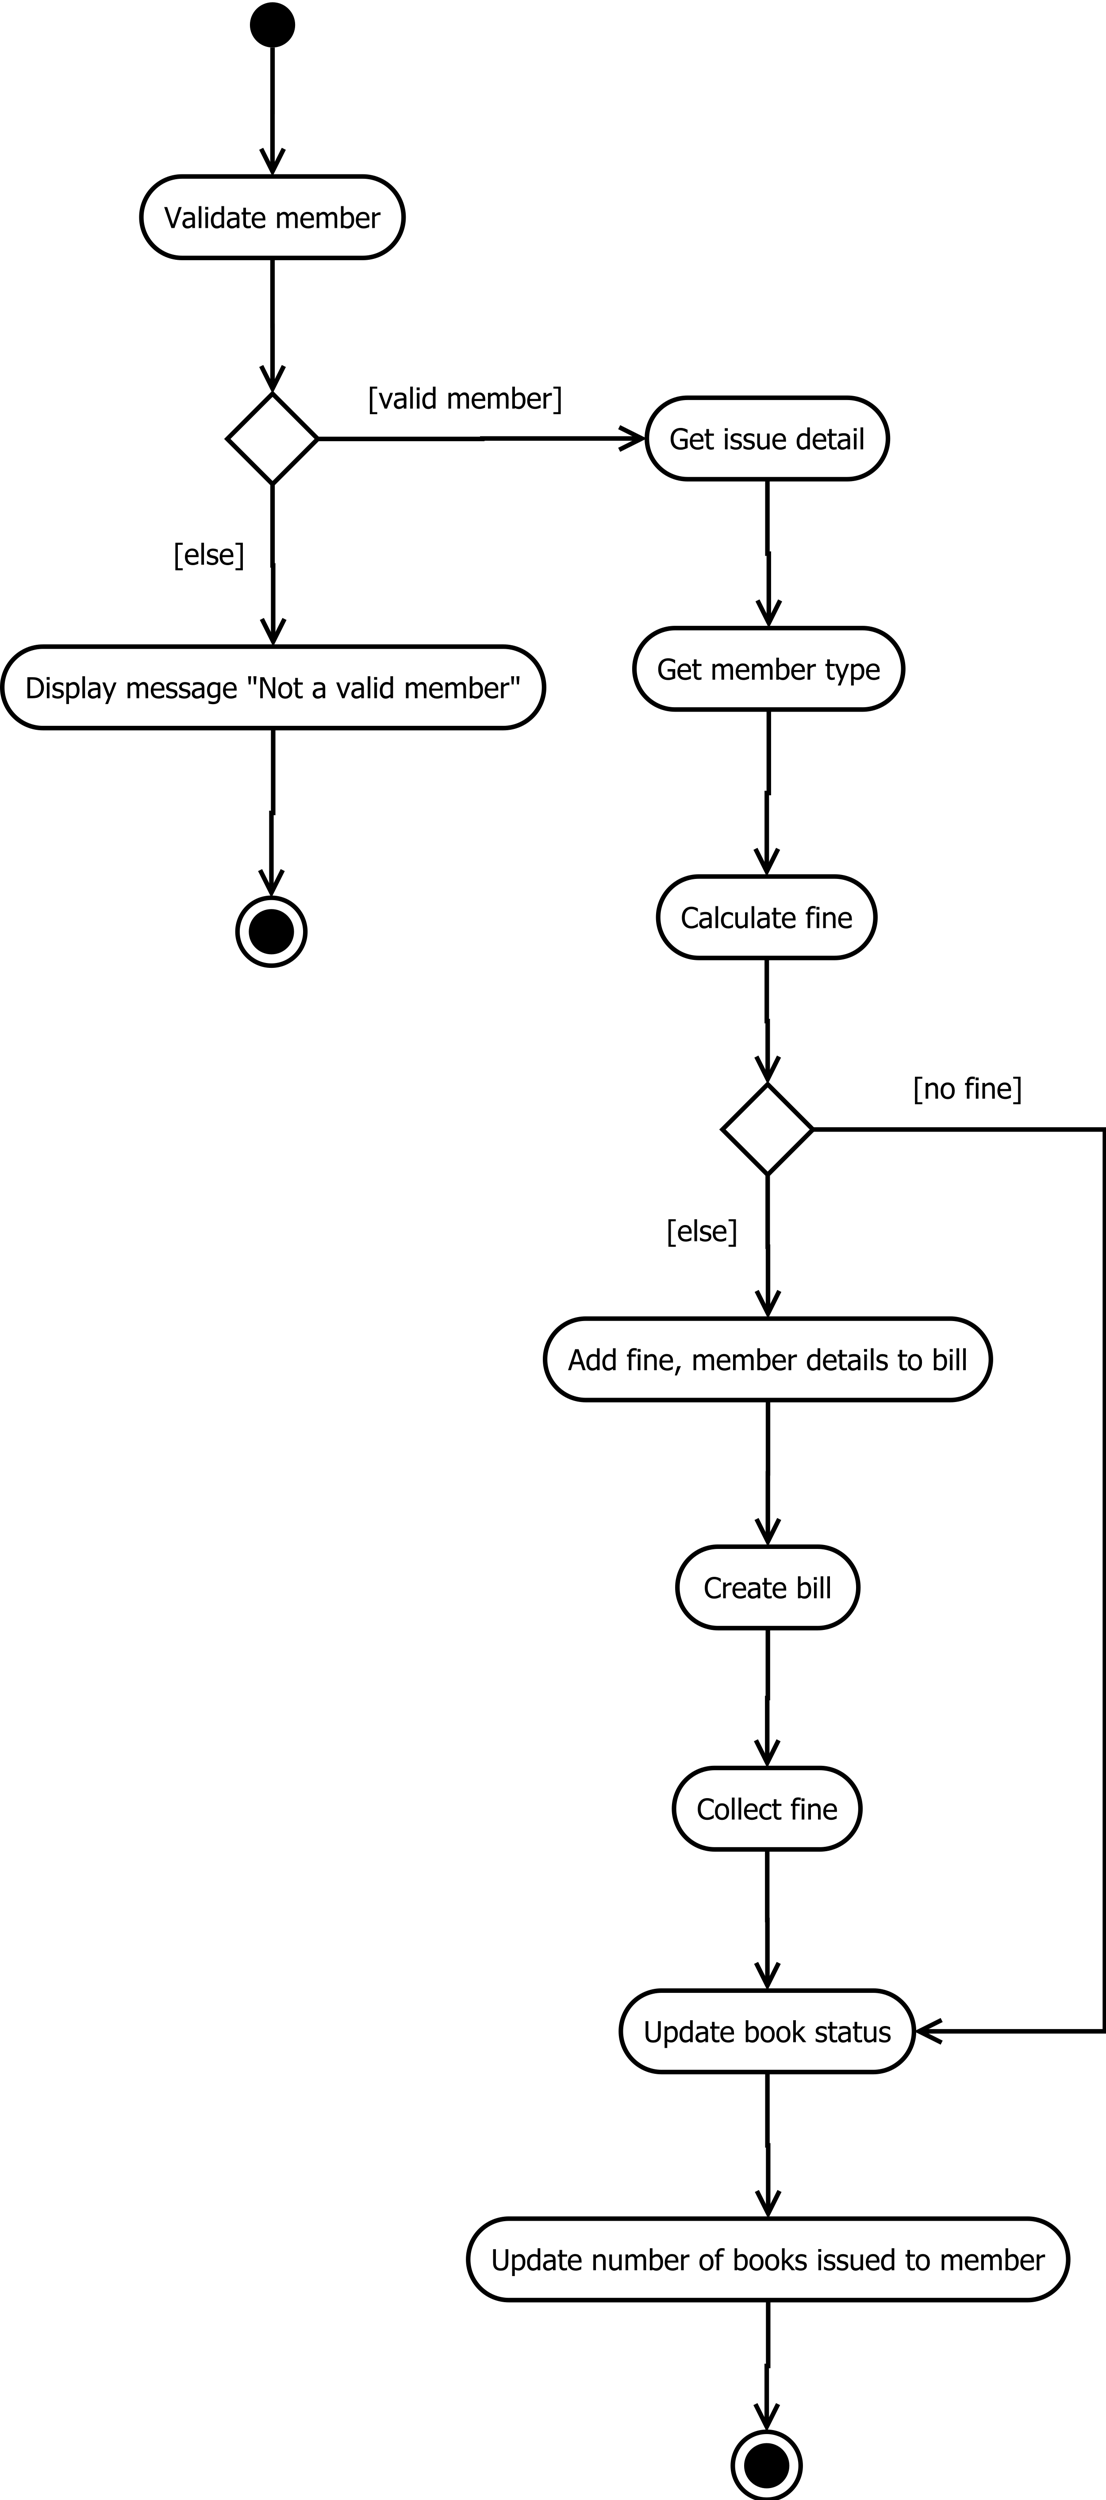 <?xml version="1.0" encoding="UTF-8"?>
<svg xmlns="http://www.w3.org/2000/svg" xmlns:xlink="http://www.w3.org/1999/xlink" width="489pt" height="1105pt" viewBox="0 0 489 1105" version="1.1">
<defs>
<g>
<symbol overflow="visible" id="glyph0-0">
<path style="stroke:none;" d="M 7.684 -9.301 L 4.484 0 L 3.148 0 L -0.051 -9.301 L 1.273 -9.301 L 3.848 -1.582 L 6.422 -9.301 Z M 7.684 -9.301 "/>
</symbol>
<symbol overflow="visible" id="glyph0-1">
<path style="stroke:none;" d="M 4.746 -1.719 L 4.746 -3.652 C 4.465 -3.625 4.109 -3.594 3.688 -3.551 C 3.258 -3.504 2.914 -3.441 2.656 -3.367 C 2.34 -3.27 2.082 -3.121 1.879 -2.926 C 1.672 -2.723 1.57 -2.449 1.574 -2.098 C 1.57 -1.699 1.684 -1.395 1.91 -1.191 C 2.137 -0.984 2.465 -0.883 2.898 -0.887 C 3.266 -0.883 3.602 -0.965 3.902 -1.125 C 4.203 -1.285 4.484 -1.48 4.746 -1.719 Z M 4.746 -0.742 C 4.652 -0.668 4.523 -0.57 4.363 -0.445 C 4.199 -0.32 4.043 -0.219 3.898 -0.145 C 3.688 -0.035 3.488 0.047 3.293 0.105 C 3.098 0.164 2.824 0.191 2.48 0.195 C 2.191 0.191 1.918 0.137 1.66 0.031 C 1.398 -0.078 1.172 -0.227 0.98 -0.426 C 0.789 -0.613 0.641 -0.848 0.531 -1.133 C 0.418 -1.41 0.363 -1.707 0.363 -2.023 C 0.363 -2.504 0.465 -2.918 0.668 -3.258 C 0.871 -3.594 1.191 -3.863 1.637 -4.066 C 2.023 -4.246 2.488 -4.367 3.023 -4.438 C 3.555 -4.504 4.129 -4.555 4.746 -4.59 L 4.746 -4.816 C 4.746 -5.09 4.703 -5.309 4.621 -5.48 C 4.535 -5.645 4.418 -5.777 4.273 -5.871 C 4.117 -5.965 3.934 -6.027 3.723 -6.062 C 3.504 -6.09 3.281 -6.105 3.055 -6.109 C 2.781 -6.105 2.465 -6.066 2.098 -5.988 C 1.73 -5.906 1.363 -5.785 1 -5.633 L 0.93 -5.633 L 0.93 -6.828 C 1.145 -6.887 1.453 -6.957 1.859 -7.031 C 2.262 -7.105 2.664 -7.141 3.062 -7.145 C 3.535 -7.141 3.938 -7.105 4.27 -7.031 C 4.598 -6.957 4.895 -6.82 5.16 -6.629 C 5.41 -6.434 5.598 -6.188 5.727 -5.883 C 5.848 -5.578 5.91 -5.207 5.914 -4.773 L 5.914 0 L 4.746 0 Z M 4.746 -0.742 "/>
</symbol>
<symbol overflow="visible" id="glyph0-2">
<path style="stroke:none;" d="M 2.051 0 L 0.875 0 L 0.875 -9.719 L 2.051 -9.719 Z M 2.051 0 "/>
</symbol>
<symbol overflow="visible" id="glyph0-3">
<path style="stroke:none;" d="M 2.051 0 L 0.875 0 L 0.875 -6.977 L 2.051 -6.977 Z M 2.129 -8.145 L 0.793 -8.145 L 0.793 -9.363 L 2.129 -9.363 Z M 2.129 -8.145 "/>
</symbol>
<symbol overflow="visible" id="glyph0-4">
<path style="stroke:none;" d="M 6.223 0 L 5.047 0 L 5.047 -0.711 C 4.859 -0.555 4.703 -0.43 4.57 -0.328 C 4.438 -0.227 4.281 -0.133 4.105 -0.055 C 3.938 0.023 3.766 0.082 3.586 0.129 C 3.406 0.172 3.195 0.191 2.961 0.195 C 2.578 0.191 2.227 0.117 1.906 -0.043 C 1.582 -0.199 1.309 -0.434 1.086 -0.738 C 0.852 -1.043 0.676 -1.422 0.555 -1.875 C 0.426 -2.328 0.363 -2.848 0.367 -3.438 C 0.363 -4.047 0.441 -4.574 0.605 -5.023 C 0.762 -5.469 0.98 -5.859 1.262 -6.195 C 1.512 -6.496 1.82 -6.734 2.184 -6.91 C 2.539 -7.082 2.918 -7.172 3.316 -7.172 C 3.664 -7.172 3.965 -7.133 4.227 -7.055 C 4.484 -6.977 4.758 -6.855 5.047 -6.695 L 5.047 -9.719 L 6.223 -9.719 Z M 5.047 -1.699 L 5.047 -5.723 C 4.75 -5.859 4.488 -5.957 4.262 -6.016 C 4.027 -6.066 3.777 -6.094 3.512 -6.098 C 2.902 -6.094 2.43 -5.867 2.094 -5.418 C 1.75 -4.965 1.582 -4.312 1.582 -3.461 C 1.582 -2.637 1.711 -2.008 1.973 -1.578 C 2.234 -1.141 2.656 -0.926 3.234 -0.926 C 3.543 -0.926 3.852 -0.992 4.168 -1.133 C 4.477 -1.27 4.77 -1.461 5.047 -1.699 Z M 5.047 -1.699 "/>
</symbol>
<symbol overflow="visible" id="glyph0-5">
<path style="stroke:none;" d="M 2.961 0.137 C 2.316 0.133 1.816 -0.047 1.461 -0.41 C 1.102 -0.773 0.926 -1.348 0.926 -2.137 L 0.926 -6.004 L 0.133 -6.004 L 0.133 -6.977 L 0.926 -6.977 L 0.926 -8.984 L 2.098 -8.984 L 2.098 -6.977 L 4.262 -6.977 L 4.262 -6.004 L 2.098 -6.004 L 2.098 -2.688 C 2.098 -2.332 2.102 -2.059 2.117 -1.867 C 2.125 -1.676 2.176 -1.496 2.262 -1.332 C 2.332 -1.184 2.445 -1.074 2.605 -1.004 C 2.762 -0.926 2.977 -0.891 3.25 -0.895 C 3.438 -0.891 3.621 -0.918 3.805 -0.977 C 3.98 -1.031 4.109 -1.078 4.191 -1.117 L 4.262 -1.117 L 4.262 -0.062 C 4.035 0 3.812 0.047 3.59 0.082 C 3.359 0.117 3.148 0.133 2.961 0.137 Z M 2.961 0.137 "/>
</symbol>
<symbol overflow="visible" id="glyph0-6">
<path style="stroke:none;" d="M 3.879 0.164 C 2.766 0.164 1.902 -0.148 1.289 -0.777 C 0.672 -1.402 0.363 -2.293 0.367 -3.449 C 0.363 -4.582 0.66 -5.484 1.262 -6.16 C 1.855 -6.832 2.637 -7.172 3.598 -7.172 C 4.027 -7.172 4.41 -7.109 4.746 -6.984 C 5.078 -6.859 5.367 -6.664 5.621 -6.398 C 5.867 -6.129 6.059 -5.801 6.195 -5.418 C 6.328 -5.031 6.398 -4.559 6.398 -4.004 L 6.398 -3.367 L 1.562 -3.367 C 1.559 -2.551 1.762 -1.93 2.172 -1.504 C 2.578 -1.074 3.145 -0.859 3.867 -0.863 C 4.125 -0.859 4.375 -0.891 4.625 -0.949 C 4.867 -1.004 5.094 -1.078 5.297 -1.176 C 5.508 -1.266 5.688 -1.355 5.836 -1.449 C 5.98 -1.535 6.098 -1.621 6.195 -1.707 L 6.266 -1.707 L 6.266 -0.426 C 6.125 -0.367 5.953 -0.301 5.75 -0.223 C 5.543 -0.141 5.363 -0.074 5.203 -0.031 C 4.973 0.031 4.766 0.074 4.582 0.113 C 4.395 0.145 4.16 0.164 3.879 0.164 Z M 5.254 -4.266 C 5.242 -4.582 5.203 -4.855 5.141 -5.086 C 5.07 -5.312 4.977 -5.504 4.855 -5.664 C 4.715 -5.84 4.539 -5.973 4.324 -6.066 C 4.109 -6.152 3.844 -6.199 3.531 -6.203 C 3.215 -6.199 2.949 -6.152 2.734 -6.062 C 2.512 -5.965 2.312 -5.828 2.137 -5.652 C 1.961 -5.469 1.828 -5.266 1.734 -5.043 C 1.641 -4.82 1.582 -4.562 1.562 -4.266 Z M 5.254 -4.266 "/>
</symbol>
<symbol overflow="visible" id="glyph0-7">
<path style="stroke:none;" d=""/>
</symbol>
<symbol overflow="visible" id="glyph0-8">
<path style="stroke:none;" d="M 8.77 0 L 8.77 -4.035 C 8.766 -4.352 8.754 -4.648 8.73 -4.926 C 8.707 -5.195 8.656 -5.41 8.578 -5.566 C 8.492 -5.73 8.371 -5.852 8.219 -5.934 C 8.062 -6.012 7.855 -6.051 7.598 -6.055 C 7.352 -6.051 7.09 -5.977 6.816 -5.832 C 6.535 -5.68 6.25 -5.469 5.961 -5.191 C 5.961 -5.121 5.965 -5.035 5.973 -4.938 C 5.977 -4.84 5.98 -4.723 5.984 -4.59 L 5.984 0 L 4.809 0 L 4.809 -4.035 C 4.805 -4.352 4.793 -4.648 4.77 -4.926 C 4.746 -5.195 4.695 -5.41 4.617 -5.566 C 4.531 -5.73 4.41 -5.852 4.258 -5.934 C 4.102 -6.012 3.895 -6.051 3.637 -6.055 C 3.379 -6.051 3.113 -5.973 2.836 -5.816 C 2.555 -5.656 2.281 -5.453 2.023 -5.211 L 2.023 0 L 0.848 0 L 0.848 -6.977 L 2.023 -6.977 L 2.023 -6.203 C 2.328 -6.508 2.633 -6.746 2.938 -6.918 C 3.234 -7.086 3.566 -7.172 3.934 -7.172 C 4.344 -7.172 4.711 -7.078 5.031 -6.891 C 5.348 -6.703 5.59 -6.395 5.758 -5.965 C 6.109 -6.359 6.453 -6.656 6.793 -6.863 C 7.129 -7.066 7.496 -7.172 7.895 -7.172 C 8.191 -7.172 8.465 -7.125 8.711 -7.031 C 8.957 -6.938 9.172 -6.785 9.355 -6.578 C 9.539 -6.363 9.684 -6.098 9.789 -5.781 C 9.891 -5.465 9.941 -5.066 9.945 -4.59 L 9.945 0 Z M 8.77 0 "/>
</symbol>
<symbol overflow="visible" id="glyph0-9">
<path style="stroke:none;" d="M 5.492 -3.512 C 5.488 -4.34 5.363 -4.973 5.109 -5.406 C 4.855 -5.836 4.445 -6.051 3.887 -6.055 C 3.562 -6.051 3.238 -5.977 2.914 -5.828 C 2.582 -5.676 2.285 -5.484 2.023 -5.258 L 2.023 -1.262 C 2.316 -1.113 2.582 -1.012 2.812 -0.953 C 3.039 -0.891 3.289 -0.859 3.566 -0.863 C 4.164 -0.859 4.633 -1.074 4.977 -1.5 C 5.316 -1.922 5.488 -2.59 5.492 -3.512 Z M 6.703 -3.605 C 6.703 -2.461 6.426 -1.543 5.871 -0.848 C 5.316 -0.152 4.621 0.191 3.793 0.195 C 3.41 0.191 3.086 0.145 2.82 0.055 C 2.547 -0.039 2.281 -0.16 2.023 -0.324 L 1.949 0 L 0.848 0 L 0.848 -9.719 L 2.023 -9.719 L 2.023 -6.246 C 2.316 -6.512 2.637 -6.73 2.984 -6.906 C 3.328 -7.082 3.723 -7.172 4.16 -7.172 C 4.945 -7.172 5.562 -6.855 6.02 -6.223 C 6.473 -5.59 6.703 -4.715 6.703 -3.605 Z M 6.703 -3.605 "/>
</symbol>
<symbol overflow="visible" id="glyph0-10">
<path style="stroke:none;" d="M 4.547 -5.715 L 4.484 -5.715 C 4.395 -5.738 4.305 -5.754 4.207 -5.762 C 4.105 -5.766 3.988 -5.77 3.855 -5.773 C 3.535 -5.77 3.219 -5.703 2.91 -5.566 C 2.594 -5.426 2.297 -5.219 2.023 -4.953 L 2.023 0 L 0.848 0 L 0.848 -6.977 L 2.023 -6.977 L 2.023 -5.941 C 2.449 -6.316 2.824 -6.582 3.145 -6.742 C 3.461 -6.895 3.77 -6.973 4.074 -6.977 C 4.191 -6.973 4.281 -6.969 4.344 -6.965 C 4.398 -6.957 4.469 -6.949 4.547 -6.941 Z M 4.547 -5.715 "/>
</symbol>
<symbol overflow="visible" id="glyph0-11">
<path style="stroke:none;" d="M 8.277 -4.641 C 8.273 -3.789 8.102 -3.02 7.762 -2.34 C 7.414 -1.652 6.953 -1.121 6.379 -0.742 C 5.906 -0.445 5.426 -0.246 4.941 -0.148 C 4.453 -0.047 3.836 0 3.086 0 L 0.941 0 L 0.941 -9.301 L 3.062 -9.301 C 3.934 -9.297 4.617 -9.23 5.117 -9.102 C 5.613 -8.969 6.039 -8.789 6.391 -8.562 C 6.988 -8.164 7.453 -7.641 7.781 -6.984 C 8.109 -6.328 8.273 -5.547 8.277 -4.641 Z M 6.988 -4.66 C 6.984 -5.371 6.867 -5.984 6.633 -6.492 C 6.395 -7 6.043 -7.395 5.578 -7.676 C 5.25 -7.875 4.898 -8.016 4.523 -8.105 C 4.148 -8.191 3.68 -8.238 3.125 -8.238 L 2.18 -8.238 L 2.18 -1.062 L 3.125 -1.062 C 3.672 -1.059 4.152 -1.102 4.566 -1.191 C 4.973 -1.277 5.352 -1.441 5.695 -1.68 C 6.125 -1.969 6.445 -2.355 6.664 -2.844 C 6.875 -3.328 6.984 -3.934 6.988 -4.66 Z M 6.988 -4.66 "/>
</symbol>
<symbol overflow="visible" id="glyph0-12">
<path style="stroke:none;" d="M 2.734 0.168 C 2.266 0.164 1.828 0.105 1.426 -0.02 C 1.016 -0.141 0.68 -0.273 0.418 -0.418 L 0.418 -1.738 L 0.48 -1.738 C 0.582 -1.656 0.699 -1.566 0.832 -1.473 C 0.965 -1.375 1.145 -1.277 1.375 -1.176 C 1.574 -1.078 1.793 -0.996 2.031 -0.93 C 2.27 -0.855 2.52 -0.82 2.781 -0.824 C 2.965 -0.82 3.164 -0.844 3.379 -0.891 C 3.59 -0.934 3.75 -0.988 3.855 -1.055 C 4 -1.148 4.102 -1.25 4.168 -1.359 C 4.23 -1.469 4.266 -1.629 4.266 -1.848 C 4.266 -2.121 4.188 -2.332 4.035 -2.477 C 3.883 -2.617 3.613 -2.738 3.23 -2.836 C 3.074 -2.871 2.879 -2.914 2.641 -2.965 C 2.398 -3.016 2.176 -3.07 1.973 -3.129 C 1.438 -3.281 1.051 -3.52 0.812 -3.844 C 0.566 -4.164 0.445 -4.555 0.449 -5.016 C 0.445 -5.645 0.684 -6.156 1.16 -6.551 C 1.637 -6.945 2.266 -7.141 3.055 -7.145 C 3.438 -7.141 3.828 -7.094 4.223 -7 C 4.609 -6.902 4.938 -6.781 5.211 -6.641 L 5.211 -5.383 L 5.148 -5.383 C 4.848 -5.621 4.512 -5.809 4.145 -5.945 C 3.77 -6.082 3.398 -6.152 3.031 -6.152 C 2.641 -6.152 2.312 -6.07 2.047 -5.906 C 1.777 -5.742 1.645 -5.496 1.648 -5.172 C 1.645 -4.879 1.727 -4.66 1.887 -4.52 C 2.043 -4.371 2.297 -4.254 2.648 -4.168 C 2.82 -4.117 3.012 -4.074 3.23 -4.031 C 3.441 -3.984 3.668 -3.934 3.91 -3.879 C 4.422 -3.746 4.812 -3.531 5.074 -3.234 C 5.332 -2.934 5.461 -2.523 5.465 -2.012 C 5.461 -1.707 5.402 -1.422 5.285 -1.156 C 5.168 -0.883 4.992 -0.656 4.766 -0.469 C 4.512 -0.258 4.23 -0.102 3.918 0.004 C 3.602 0.109 3.207 0.164 2.734 0.168 Z M 2.734 0.168 "/>
</symbol>
<symbol overflow="visible" id="glyph0-13">
<path style="stroke:none;" d="M 6.703 -3.672 C 6.703 -2.508 6.422 -1.582 5.867 -0.895 C 5.309 -0.207 4.609 0.133 3.762 0.137 C 3.414 0.133 3.105 0.094 2.84 0.016 C 2.57 -0.062 2.297 -0.184 2.023 -0.352 L 2.023 2.574 L 0.848 2.574 L 0.848 -6.977 L 2.023 -6.977 L 2.023 -6.246 C 2.312 -6.508 2.637 -6.727 2.996 -6.906 C 3.348 -7.082 3.738 -7.172 4.16 -7.172 C 4.957 -7.172 5.578 -6.855 6.031 -6.223 C 6.477 -5.59 6.703 -4.738 6.703 -3.672 Z M 5.492 -3.543 C 5.488 -4.336 5.363 -4.953 5.109 -5.395 C 4.855 -5.832 4.441 -6.051 3.871 -6.055 C 3.539 -6.051 3.219 -5.977 2.906 -5.832 C 2.594 -5.68 2.297 -5.488 2.023 -5.258 L 2.023 -1.305 C 2.328 -1.152 2.594 -1.051 2.812 -1 C 3.031 -0.941 3.281 -0.914 3.566 -0.918 C 4.172 -0.914 4.645 -1.137 4.984 -1.586 C 5.32 -2.027 5.488 -2.68 5.492 -3.543 Z M 5.492 -3.543 "/>
</symbol>
<symbol overflow="visible" id="glyph0-14">
<path style="stroke:none;" d="M 6.336 -6.977 L 2.578 2.574 L 1.324 2.574 L 2.574 -0.336 L 0.039 -6.977 L 1.305 -6.977 L 3.211 -1.812 L 5.109 -6.977 Z M 6.336 -6.977 "/>
</symbol>
<symbol overflow="visible" id="glyph0-15">
<path style="stroke:none;" d="M 5.047 -1.895 L 5.047 -5.723 C 4.75 -5.859 4.48 -5.961 4.238 -6.023 C 3.988 -6.086 3.742 -6.117 3.5 -6.117 C 2.898 -6.117 2.43 -5.898 2.094 -5.461 C 1.75 -5.023 1.582 -4.395 1.582 -3.578 C 1.582 -2.801 1.711 -2.211 1.969 -1.812 C 2.227 -1.406 2.648 -1.207 3.234 -1.207 C 3.539 -1.207 3.852 -1.266 4.176 -1.387 C 4.496 -1.504 4.785 -1.672 5.047 -1.895 Z M 1.098 1.117 C 1.176 1.148 1.293 1.191 1.449 1.25 C 1.598 1.305 1.773 1.359 1.973 1.41 C 2.188 1.461 2.387 1.504 2.57 1.543 C 2.754 1.574 2.953 1.594 3.172 1.594 C 3.531 1.594 3.84 1.543 4.094 1.449 C 4.344 1.348 4.539 1.215 4.684 1.051 C 4.816 0.875 4.91 0.676 4.965 0.453 C 5.016 0.227 5.043 -0.023 5.047 -0.312 L 5.047 -0.926 C 4.727 -0.648 4.418 -0.441 4.117 -0.312 C 3.809 -0.18 3.426 -0.117 2.973 -0.117 C 2.176 -0.117 1.543 -0.41 1.074 -1.004 C 0.598 -1.594 0.363 -2.445 0.367 -3.555 C 0.363 -4.129 0.445 -4.641 0.609 -5.094 C 0.773 -5.539 0.992 -5.922 1.27 -6.234 C 1.527 -6.531 1.836 -6.762 2.195 -6.926 C 2.551 -7.09 2.922 -7.172 3.312 -7.172 C 3.672 -7.172 3.984 -7.129 4.25 -7.043 C 4.512 -6.957 4.777 -6.832 5.047 -6.676 L 5.117 -6.977 L 6.223 -6.977 L 6.223 -0.793 C 6.223 0.391 5.961 1.254 5.445 1.809 C 4.926 2.359 4.137 2.637 3.078 2.641 C 2.734 2.637 2.387 2.609 2.031 2.559 C 1.676 2.504 1.344 2.434 1.035 2.344 L 1.035 1.117 Z M 1.098 1.117 "/>
</symbol>
<symbol overflow="visible" id="glyph0-16">
<path style="stroke:none;" d="M 4.422 -9.719 L 4.152 -6.102 L 3.328 -6.102 L 3.062 -9.719 Z M 2.074 -9.719 L 1.805 -6.102 L 0.98 -6.102 L 0.711 -9.719 Z M 2.074 -9.719 "/>
</symbol>
<symbol overflow="visible" id="glyph0-17">
<path style="stroke:none;" d="M 7.598 0 L 6.211 0 L 2.098 -8.02 L 2.098 0 L 0.941 0 L 0.941 -9.301 L 2.699 -9.301 L 6.441 -1.938 L 6.441 -9.301 L 7.598 -9.301 Z M 7.598 0 "/>
</symbol>
<symbol overflow="visible" id="glyph0-18">
<path style="stroke:none;" d="M 6.59 -3.484 C 6.586 -2.309 6.301 -1.402 5.738 -0.762 C 5.168 -0.125 4.418 0.191 3.48 0.195 C 2.508 0.191 1.742 -0.133 1.188 -0.793 C 0.629 -1.449 0.352 -2.348 0.355 -3.484 C 0.352 -4.648 0.637 -5.555 1.215 -6.203 C 1.785 -6.848 2.543 -7.172 3.48 -7.172 C 4.418 -7.172 5.168 -6.848 5.738 -6.207 C 6.301 -5.559 6.586 -4.652 6.59 -3.484 Z M 5.379 -3.484 C 5.379 -4.387 5.211 -5.059 4.883 -5.5 C 4.551 -5.938 4.086 -6.156 3.48 -6.16 C 2.867 -6.156 2.395 -5.938 2.062 -5.5 C 1.73 -5.059 1.562 -4.387 1.566 -3.484 C 1.562 -2.605 1.73 -1.941 2.062 -1.492 C 2.395 -1.039 2.867 -0.812 3.48 -0.816 C 4.082 -0.812 4.547 -1.035 4.883 -1.48 C 5.211 -1.922 5.379 -2.59 5.379 -3.484 Z M 5.379 -3.484 "/>
</symbol>
<symbol overflow="visible" id="glyph0-19">
<path style="stroke:none;" d="M 6.336 -6.977 L 3.703 0 L 2.648 0 L 0.039 -6.977 L 1.305 -6.977 L 3.219 -1.594 L 5.109 -6.977 Z M 6.336 -6.977 "/>
</symbol>
<symbol overflow="visible" id="glyph0-20">
<path style="stroke:none;" d="M 4.836 0.18 C 4.172 0.176 3.57 0.078 3.027 -0.117 C 2.48 -0.316 2.012 -0.621 1.625 -1.031 C 1.227 -1.441 0.926 -1.949 0.723 -2.559 C 0.512 -3.164 0.41 -3.863 0.414 -4.66 C 0.41 -5.406 0.516 -6.078 0.727 -6.676 C 0.938 -7.266 1.238 -7.773 1.629 -8.195 C 2.008 -8.602 2.473 -8.914 3.027 -9.137 C 3.578 -9.355 4.184 -9.469 4.848 -9.469 C 5.156 -9.469 5.457 -9.445 5.746 -9.398 C 6.031 -9.352 6.305 -9.289 6.57 -9.215 C 6.773 -9.148 7.008 -9.062 7.266 -8.953 C 7.523 -8.844 7.73 -8.75 7.891 -8.672 L 7.891 -7.176 L 7.785 -7.176 C 7.625 -7.312 7.465 -7.441 7.305 -7.566 C 7.137 -7.688 6.906 -7.82 6.609 -7.965 C 6.359 -8.086 6.07 -8.191 5.746 -8.277 C 5.418 -8.359 5.07 -8.402 4.699 -8.402 C 3.801 -8.402 3.074 -8.062 2.527 -7.391 C 1.973 -6.711 1.699 -5.816 1.699 -4.699 C 1.699 -4.074 1.77 -3.527 1.918 -3.059 C 2.059 -2.59 2.27 -2.195 2.547 -1.875 C 2.812 -1.555 3.133 -1.309 3.512 -1.141 C 3.887 -0.969 4.312 -0.883 4.785 -0.887 C 5.133 -0.883 5.48 -0.91 5.828 -0.961 C 6.172 -1.008 6.465 -1.082 6.703 -1.188 L 6.703 -3.59 L 4.555 -3.59 L 4.555 -4.68 L 7.926 -4.68 L 7.926 -0.617 C 7.766 -0.543 7.555 -0.453 7.293 -0.348 C 7.023 -0.238 6.777 -0.156 6.551 -0.094 C 6.246 -0.004 5.969 0.062 5.727 0.109 C 5.477 0.152 5.18 0.176 4.836 0.18 Z M 4.836 0.18 "/>
</symbol>
<symbol overflow="visible" id="glyph0-21">
<path style="stroke:none;" d="M 6.285 0 L 5.109 0 L 5.109 -0.773 C 4.746 -0.457 4.402 -0.215 4.078 -0.051 C 3.75 0.113 3.387 0.191 2.992 0.195 C 2.684 0.191 2.398 0.141 2.133 0.043 C 1.863 -0.059 1.629 -0.211 1.43 -0.43 C 1.227 -0.641 1.07 -0.914 0.965 -1.246 C 0.852 -1.574 0.797 -1.977 0.801 -2.449 L 0.801 -6.977 L 1.973 -6.977 L 1.973 -3.004 C 1.969 -2.633 1.98 -2.324 2.012 -2.082 C 2.035 -1.836 2.098 -1.625 2.199 -1.441 C 2.293 -1.262 2.426 -1.129 2.59 -1.051 C 2.754 -0.965 2.988 -0.926 3.297 -0.926 C 3.582 -0.926 3.887 -1.004 4.215 -1.168 C 4.535 -1.324 4.836 -1.527 5.109 -1.77 L 5.109 -6.977 L 6.285 -6.977 Z M 6.285 0 "/>
</symbol>
<symbol overflow="visible" id="glyph0-22">
<path style="stroke:none;" d="M 4.578 0.168 C 3.969 0.164 3.41 0.066 2.902 -0.137 C 2.387 -0.34 1.949 -0.645 1.582 -1.051 C 1.207 -1.449 0.918 -1.953 0.719 -2.562 C 0.512 -3.164 0.41 -3.859 0.414 -4.641 C 0.41 -5.418 0.508 -6.094 0.707 -6.676 C 0.902 -7.254 1.191 -7.758 1.574 -8.188 C 1.941 -8.602 2.379 -8.922 2.891 -9.141 C 3.395 -9.359 3.965 -9.469 4.598 -9.469 C 4.906 -9.469 5.199 -9.445 5.473 -9.398 C 5.746 -9.352 6 -9.293 6.234 -9.227 C 6.434 -9.16 6.637 -9.082 6.848 -8.992 C 7.055 -8.895 7.262 -8.793 7.473 -8.684 L 7.473 -7.191 L 7.371 -7.191 C 7.262 -7.285 7.121 -7.406 6.949 -7.551 C 6.777 -7.691 6.57 -7.832 6.328 -7.969 C 6.09 -8.098 5.828 -8.203 5.551 -8.289 C 5.27 -8.371 4.949 -8.414 4.586 -8.414 C 4.188 -8.414 3.812 -8.332 3.461 -8.168 C 3.105 -8.004 2.797 -7.766 2.531 -7.453 C 2.266 -7.133 2.059 -6.734 1.918 -6.258 C 1.77 -5.777 1.699 -5.238 1.699 -4.641 C 1.699 -4 1.773 -3.449 1.93 -2.992 C 2.078 -2.531 2.289 -2.145 2.562 -1.832 C 2.816 -1.52 3.121 -1.285 3.473 -1.133 C 3.82 -0.973 4.191 -0.895 4.586 -0.898 C 4.941 -0.895 5.273 -0.938 5.578 -1.027 C 5.883 -1.113 6.152 -1.227 6.391 -1.363 C 6.617 -1.488 6.816 -1.621 6.984 -1.758 C 7.148 -1.891 7.277 -2.004 7.379 -2.105 L 7.473 -2.105 L 7.473 -0.633 C 7.262 -0.535 7.07 -0.441 6.891 -0.355 C 6.711 -0.266 6.492 -0.18 6.234 -0.102 C 5.961 -0.012 5.707 0.051 5.48 0.098 C 5.246 0.141 4.945 0.164 4.578 0.168 Z M 4.578 0.168 "/>
</symbol>
<symbol overflow="visible" id="glyph0-23">
<path style="stroke:none;" d="M 3.621 0.156 C 3.145 0.152 2.703 0.082 2.305 -0.066 C 1.902 -0.211 1.559 -0.438 1.273 -0.738 C 0.984 -1.035 0.762 -1.41 0.605 -1.871 C 0.441 -2.324 0.363 -2.863 0.367 -3.48 C 0.363 -4.09 0.445 -4.617 0.613 -5.066 C 0.777 -5.508 0.996 -5.883 1.273 -6.191 C 1.547 -6.492 1.891 -6.727 2.301 -6.891 C 2.711 -7.055 3.152 -7.137 3.621 -7.141 C 4.004 -7.137 4.371 -7.082 4.73 -6.977 C 5.082 -6.867 5.402 -6.742 5.684 -6.602 L 5.684 -5.285 L 5.617 -5.285 C 5.531 -5.355 5.422 -5.434 5.293 -5.527 C 5.16 -5.613 5.004 -5.707 4.816 -5.809 C 4.652 -5.887 4.461 -5.961 4.242 -6.027 C 4.02 -6.086 3.805 -6.117 3.605 -6.121 C 2.992 -6.117 2.504 -5.887 2.137 -5.43 C 1.766 -4.969 1.582 -4.32 1.586 -3.48 C 1.582 -2.652 1.762 -2.008 2.121 -1.551 C 2.477 -1.09 2.969 -0.859 3.605 -0.863 C 3.984 -0.859 4.348 -0.938 4.695 -1.098 C 5.039 -1.254 5.348 -1.461 5.617 -1.711 L 5.684 -1.711 L 5.684 -0.395 C 5.566 -0.336 5.418 -0.27 5.246 -0.195 C 5.066 -0.117 4.91 -0.062 4.773 -0.023 C 4.57 0.031 4.391 0.074 4.234 0.109 C 4.074 0.137 3.871 0.152 3.621 0.156 Z M 3.621 0.156 "/>
</symbol>
<symbol overflow="visible" id="glyph0-24">
<path style="stroke:none;" d="M 4.523 -8.594 L 4.461 -8.594 C 4.352 -8.629 4.203 -8.664 4.008 -8.703 C 3.812 -8.734 3.637 -8.754 3.484 -8.758 C 2.988 -8.754 2.637 -8.641 2.426 -8.422 C 2.215 -8.195 2.109 -7.793 2.113 -7.215 L 2.113 -6.977 L 4.055 -6.977 L 4.055 -6.004 L 2.148 -6.004 L 2.148 0 L 0.973 0 L 0.973 -6.004 L 0.18 -6.004 L 0.18 -6.977 L 0.973 -6.977 L 0.973 -7.207 C 0.973 -8.047 1.172 -8.684 1.578 -9.125 C 1.98 -9.559 2.562 -9.777 3.316 -9.781 C 3.531 -9.777 3.742 -9.766 3.953 -9.746 C 4.16 -9.723 4.352 -9.699 4.523 -9.668 Z M 4.523 -8.594 "/>
</symbol>
<symbol overflow="visible" id="glyph0-25">
<path style="stroke:none;" d="M 6.336 0 L 5.16 0 L 5.16 -3.973 C 5.156 -4.293 5.141 -4.59 5.113 -4.867 C 5.078 -5.145 5.02 -5.367 4.934 -5.535 C 4.84 -5.707 4.707 -5.836 4.535 -5.926 C 4.363 -6.008 4.129 -6.051 3.836 -6.055 C 3.543 -6.051 3.242 -5.973 2.934 -5.82 C 2.621 -5.66 2.316 -5.457 2.023 -5.211 L 2.023 0 L 0.848 0 L 0.848 -6.977 L 2.023 -6.977 L 2.023 -6.203 C 2.367 -6.512 2.715 -6.75 3.059 -6.922 C 3.402 -7.086 3.762 -7.172 4.141 -7.172 C 4.824 -7.172 5.363 -6.945 5.754 -6.492 C 6.141 -6.039 6.332 -5.383 6.336 -4.527 Z M 6.336 0 "/>
</symbol>
<symbol overflow="visible" id="glyph0-26">
<path style="stroke:none;" d="M -0.062 0 L 3.074 -9.301 L 4.598 -9.301 L 7.734 0 L 6.426 0 L 5.586 -2.598 L 2.031 -2.598 L 1.188 0 Z M 5.242 -3.652 L 3.805 -8.039 L 2.375 -3.652 Z M 5.242 -3.652 "/>
</symbol>
<symbol overflow="visible" id="glyph0-27">
<path style="stroke:none;" d="M 3.125 -1.781 L 1.375 2.312 L 0.461 2.312 L 1.562 -1.781 Z M 3.125 -1.781 "/>
</symbol>
<symbol overflow="visible" id="glyph0-28">
<path style="stroke:none;" d="M 4.191 0.195 C 3.645 0.191 3.168 0.125 2.762 -0.02 C 2.348 -0.16 2 -0.375 1.719 -0.664 C 1.391 -0.984 1.164 -1.371 1.031 -1.824 C 0.898 -2.273 0.832 -2.832 0.832 -3.5 L 0.832 -9.301 L 2.066 -9.301 L 2.066 -3.5 C 2.062 -3.066 2.09 -2.707 2.148 -2.414 C 2.199 -2.117 2.305 -1.852 2.469 -1.625 C 2.633 -1.371 2.859 -1.184 3.145 -1.055 C 3.43 -0.926 3.777 -0.859 4.191 -0.863 C 4.574 -0.859 4.918 -0.926 5.223 -1.055 C 5.52 -1.184 5.754 -1.371 5.922 -1.625 C 6.074 -1.859 6.18 -2.121 6.234 -2.41 C 6.289 -2.695 6.316 -3.051 6.32 -3.469 L 6.32 -9.301 L 7.559 -9.301 L 7.559 -3.5 C 7.559 -2.852 7.492 -2.297 7.359 -1.836 C 7.227 -1.371 6.996 -0.98 6.672 -0.664 C 6.371 -0.371 6.027 -0.156 5.637 -0.016 C 5.242 0.125 4.758 0.191 4.191 0.195 Z M 4.191 0.195 "/>
</symbol>
<symbol overflow="visible" id="glyph0-29">
<path style="stroke:none;" d="M 6.633 0 L 5.09 0 L 2.484 -3.367 L 2.023 -2.918 L 2.023 0 L 0.848 0 L 0.848 -9.719 L 2.023 -9.719 L 2.023 -4.027 L 4.785 -6.977 L 6.246 -6.977 L 3.379 -4.059 Z M 6.633 0 "/>
</symbol>
<symbol overflow="visible" id="glyph0-30">
<path style="stroke:none;" d="M 4.285 2.449 L 1.035 2.449 L 1.035 -9.719 L 4.285 -9.719 L 4.285 -8.828 L 2.129 -8.828 L 2.129 1.555 L 4.285 1.555 Z M 4.285 2.449 "/>
</symbol>
<symbol overflow="visible" id="glyph0-31">
<path style="stroke:none;" d="M 3.859 2.449 L 0.613 2.449 L 0.613 1.555 L 2.766 1.555 L 2.766 -8.828 L 0.613 -8.828 L 0.613 -9.719 L 3.859 -9.719 Z M 3.859 2.449 "/>
</symbol>
</g>
</defs>
<g id="surface668017">
<rect x="0" y="0" width="489" height="1105" style="fill:rgb(100%,100%,100%);fill-opacity:1;stroke:none;"/>
<path style=" stroke:none;fill-rule:evenodd;fill:rgb(0%,0%,0%);fill-opacity:1;" d="M 130.5 11 C 130.5 16.523 126.023 21 120.5 21 C 114.977 21 110.5 16.523 110.5 11 C 110.5 5.477 114.977 1 120.5 1 C 126.023 1 130.5 5.477 130.5 11 "/>
<path style="fill-rule:evenodd;fill:rgb(100%,100%,100%);fill-opacity:1;stroke-width:0.1;stroke-linecap:butt;stroke-linejoin:miter;stroke:rgb(0%,0%,0%);stroke-opacity:1;stroke-miterlimit:10;" d="M 7.9 6.7 L 11.897 6.7 C 12.395 6.7 12.797 7.103 12.797 7.6 C 12.797 8.097 12.395 8.5 11.897 8.5 L 7.9 8.5 C 7.403 8.5 7 8.097 7 7.6 C 7 7.103 7.403 6.7 7.9 6.7 " transform="matrix(20,0,0,20,-77.5,-56)"/>
<g style="fill:rgb(0%,0%,0%);fill-opacity:1;">
  <use xlink:href="#glyph0-0" x="72.645" y="100.801"/>
  <use xlink:href="#glyph0-1" x="80.281" y="100.801"/>
  <use xlink:href="#glyph0-2" x="87" y="100.801"/>
  <use xlink:href="#glyph0-3" x="89.93" y="100.801"/>
  <use xlink:href="#glyph0-4" x="92.859" y="100.801"/>
  <use xlink:href="#glyph0-1" x="99.93" y="100.801"/>
  <use xlink:href="#glyph0-5" x="106.648" y="100.801"/>
  <use xlink:href="#glyph0-6" x="110.926" y="100.801"/>
  <use xlink:href="#glyph0-7" x="117.664" y="100.801"/>
  <use xlink:href="#glyph0-8" x="121.668" y="100.801"/>
  <use xlink:href="#glyph0-6" x="132.41" y="100.801"/>
  <use xlink:href="#glyph0-8" x="139.148" y="100.801"/>
  <use xlink:href="#glyph0-9" x="149.891" y="100.801"/>
  <use xlink:href="#glyph0-6" x="156.961" y="100.801"/>
  <use xlink:href="#glyph0-10" x="163.699" y="100.801"/>
</g>
<path style="fill-rule:evenodd;fill:rgb(100%,100%,100%);fill-opacity:1;stroke-width:0.1;stroke-linecap:butt;stroke-linejoin:miter;stroke:rgb(0%,0%,0%);stroke-opacity:1;stroke-miterlimit:10;" d="M 8.9 12.5 L 9.9 11.5 L 10.9 12.5 L 9.9 13.5 Z M 8.9 12.5 " transform="matrix(20,0,0,20,-77.5,-56)"/>
<path style="fill-rule:evenodd;fill:rgb(100%,100%,100%);fill-opacity:1;stroke-width:0.1;stroke-linecap:butt;stroke-linejoin:miter;stroke:rgb(0%,0%,0%);stroke-opacity:1;stroke-miterlimit:10;" d="M 4.825 17.09 L 15.003 17.09 C 15.5 17.09 15.903 17.493 15.903 17.99 C 15.903 18.487 15.5 18.89 15.003 18.89 L 4.825 18.89 C 4.328 18.89 3.925 18.487 3.925 17.99 C 3.925 17.493 4.328 17.09 4.825 17.09 " transform="matrix(20,0,0,20,-77.5,-56)"/>
<g style="fill:rgb(0%,0%,0%);fill-opacity:1;">
  <use xlink:href="#glyph0-11" x="11.164" y="308.602"/>
  <use xlink:href="#glyph0-3" x="19.836" y="308.602"/>
  <use xlink:href="#glyph0-12" x="22.766" y="308.602"/>
  <use xlink:href="#glyph0-13" x="28.469" y="308.602"/>
  <use xlink:href="#glyph0-2" x="35.539" y="308.602"/>
  <use xlink:href="#glyph0-1" x="38.469" y="308.602"/>
  <use xlink:href="#glyph0-14" x="45.188" y="308.602"/>
  <use xlink:href="#glyph0-7" x="51.555" y="308.602"/>
  <use xlink:href="#glyph0-8" x="55.559" y="308.602"/>
  <use xlink:href="#glyph0-6" x="66.301" y="308.602"/>
  <use xlink:href="#glyph0-12" x="73.039" y="308.602"/>
  <use xlink:href="#glyph0-12" x="78.742" y="308.602"/>
  <use xlink:href="#glyph0-1" x="84.445" y="308.602"/>
  <use xlink:href="#glyph0-15" x="91.164" y="308.602"/>
  <use xlink:href="#glyph0-6" x="98.234" y="308.602"/>
  <use xlink:href="#glyph0-7" x="104.973" y="308.602"/>
  <use xlink:href="#glyph0-16" x="108.977" y="308.602"/>
  <use xlink:href="#glyph0-17" x="114.113" y="308.602"/>
  <use xlink:href="#glyph0-18" x="122.648" y="308.602"/>
  <use xlink:href="#glyph0-5" x="129.602" y="308.602"/>
  <use xlink:href="#glyph0-7" x="133.879" y="308.602"/>
  <use xlink:href="#glyph0-1" x="137.883" y="308.602"/>
  <use xlink:href="#glyph0-7" x="144.602" y="308.602"/>
  <use xlink:href="#glyph0-19" x="148.605" y="308.602"/>
  <use xlink:href="#glyph0-1" x="154.973" y="308.602"/>
  <use xlink:href="#glyph0-2" x="161.691" y="308.602"/>
  <use xlink:href="#glyph0-3" x="164.621" y="308.602"/>
  <use xlink:href="#glyph0-4" x="167.551" y="308.602"/>
  <use xlink:href="#glyph0-7" x="174.621" y="308.602"/>
  <use xlink:href="#glyph0-8" x="178.625" y="308.602"/>
  <use xlink:href="#glyph0-6" x="189.367" y="308.602"/>
  <use xlink:href="#glyph0-8" x="196.105" y="308.602"/>
  <use xlink:href="#glyph0-9" x="206.848" y="308.602"/>
  <use xlink:href="#glyph0-6" x="213.918" y="308.602"/>
  <use xlink:href="#glyph0-10" x="220.656" y="308.602"/>
  <use xlink:href="#glyph0-16" x="225.266" y="308.602"/>
</g>
<path style="fill-rule:evenodd;fill:rgb(100%,100%,100%);fill-opacity:1;stroke-width:0.1;stroke-linecap:butt;stroke-linejoin:miter;stroke:rgb(0%,0%,0%);stroke-opacity:1;stroke-miterlimit:10;" d="M 10.625 23.39 C 10.625 23.804 10.289 24.14 9.875 24.14 C 9.461 24.14 9.125 23.804 9.125 23.39 C 9.125 22.976 9.461 22.64 9.875 22.64 C 10.289 22.64 10.625 22.976 10.625 23.39 " transform="matrix(20,0,0,20,-77.5,-56)"/>
<path style=" stroke:none;fill-rule:evenodd;fill:rgb(0%,0%,0%);fill-opacity:1;" d="M 130 411.801 C 130 417.324 125.523 421.801 120 421.801 C 114.477 421.801 110 417.324 110 411.801 C 110 406.277 114.477 401.801 120 401.801 C 125.523 401.801 130 406.277 130 411.801 "/>
<path style="fill-rule:evenodd;fill:rgb(100%,100%,100%);fill-opacity:1;stroke-width:0.1;stroke-linecap:butt;stroke-linejoin:miter;stroke:rgb(0%,0%,0%);stroke-opacity:1;stroke-miterlimit:10;" d="M 19.075 11.59 L 22.605 11.59 C 23.102 11.59 23.505 11.993 23.505 12.49 C 23.505 12.987 23.102 13.39 22.605 13.39 L 19.075 13.39 C 18.578 13.39 18.175 12.987 18.175 12.49 C 18.175 11.993 18.578 11.59 19.075 11.59 " transform="matrix(20,0,0,20,-77.5,-56)"/>
<g style="fill:rgb(0%,0%,0%);fill-opacity:1;">
  <use xlink:href="#glyph0-20" x="296.098" y="198.602"/>
  <use xlink:href="#glyph0-6" x="304.633" y="198.602"/>
  <use xlink:href="#glyph0-5" x="311.371" y="198.602"/>
  <use xlink:href="#glyph0-7" x="315.648" y="198.602"/>
  <use xlink:href="#glyph0-3" x="319.652" y="198.602"/>
  <use xlink:href="#glyph0-12" x="322.582" y="198.602"/>
  <use xlink:href="#glyph0-12" x="328.285" y="198.602"/>
  <use xlink:href="#glyph0-21" x="333.988" y="198.602"/>
  <use xlink:href="#glyph0-6" x="341.117" y="198.602"/>
  <use xlink:href="#glyph0-7" x="347.855" y="198.602"/>
  <use xlink:href="#glyph0-4" x="351.859" y="198.602"/>
  <use xlink:href="#glyph0-6" x="358.93" y="198.602"/>
  <use xlink:href="#glyph0-5" x="365.668" y="198.602"/>
  <use xlink:href="#glyph0-1" x="369.945" y="198.602"/>
  <use xlink:href="#glyph0-3" x="376.664" y="198.602"/>
  <use xlink:href="#glyph0-2" x="379.594" y="198.602"/>
</g>
<path style="fill-rule:evenodd;fill:rgb(100%,100%,100%);fill-opacity:1;stroke-width:0.1;stroke-linecap:butt;stroke-linejoin:miter;stroke:rgb(0%,0%,0%);stroke-opacity:1;stroke-miterlimit:10;" d="M 18.8 16.68 L 22.943 16.68 C 23.44 16.68 23.843 17.083 23.843 17.58 C 23.843 18.077 23.44 18.48 22.943 18.48 L 18.8 18.48 C 18.303 18.48 17.9 18.077 17.9 17.58 C 17.9 17.083 18.303 16.68 18.8 16.68 " transform="matrix(20,0,0,20,-77.5,-56)"/>
<g style="fill:rgb(0%,0%,0%);fill-opacity:1;">
  <use xlink:href="#glyph0-20" x="290.609" y="300.398"/>
  <use xlink:href="#glyph0-6" x="299.145" y="300.398"/>
  <use xlink:href="#glyph0-5" x="305.883" y="300.398"/>
  <use xlink:href="#glyph0-7" x="310.16" y="300.398"/>
  <use xlink:href="#glyph0-8" x="314.164" y="300.398"/>
  <use xlink:href="#glyph0-6" x="324.906" y="300.398"/>
  <use xlink:href="#glyph0-8" x="331.645" y="300.398"/>
  <use xlink:href="#glyph0-9" x="342.387" y="300.398"/>
  <use xlink:href="#glyph0-6" x="349.457" y="300.398"/>
  <use xlink:href="#glyph0-10" x="356.195" y="300.398"/>
  <use xlink:href="#glyph0-7" x="360.805" y="300.398"/>
  <use xlink:href="#glyph0-5" x="364.809" y="300.398"/>
  <use xlink:href="#glyph0-14" x="369.086" y="300.398"/>
  <use xlink:href="#glyph0-13" x="375.453" y="300.398"/>
  <use xlink:href="#glyph0-6" x="382.523" y="300.398"/>
</g>
<path style="fill-rule:evenodd;fill:rgb(100%,100%,100%);fill-opacity:1;stroke-width:0.1;stroke-linecap:butt;stroke-linejoin:miter;stroke:rgb(0%,0%,0%);stroke-opacity:1;stroke-miterlimit:10;" d="M 19.325 22.17 L 22.328 22.17 C 22.825 22.17 23.228 22.573 23.228 23.07 C 23.228 23.567 22.825 23.97 22.328 23.97 L 19.325 23.97 C 18.828 23.97 18.425 23.567 18.425 23.07 C 18.425 22.573 18.828 22.17 19.325 22.17 " transform="matrix(20,0,0,20,-77.5,-56)"/>
<g style="fill:rgb(0%,0%,0%);fill-opacity:1;">
  <use xlink:href="#glyph0-22" x="301.074" y="410.199"/>
  <use xlink:href="#glyph0-1" x="308.75" y="410.199"/>
  <use xlink:href="#glyph0-2" x="315.469" y="410.199"/>
  <use xlink:href="#glyph0-23" x="318.398" y="410.199"/>
  <use xlink:href="#glyph0-21" x="324.297" y="410.199"/>
  <use xlink:href="#glyph0-2" x="331.426" y="410.199"/>
  <use xlink:href="#glyph0-1" x="334.355" y="410.199"/>
  <use xlink:href="#glyph0-5" x="341.074" y="410.199"/>
  <use xlink:href="#glyph0-6" x="345.352" y="410.199"/>
  <use xlink:href="#glyph0-7" x="352.09" y="410.199"/>
  <use xlink:href="#glyph0-24" x="356.094" y="410.199"/>
  <use xlink:href="#glyph0-3" x="360.176" y="410.199"/>
  <use xlink:href="#glyph0-25" x="363.105" y="410.199"/>
  <use xlink:href="#glyph0-6" x="370.234" y="410.199"/>
</g>
<path style="fill-rule:evenodd;fill:rgb(100%,100%,100%);fill-opacity:1;stroke-width:0.1;stroke-linecap:butt;stroke-linejoin:miter;stroke:rgb(0%,0%,0%);stroke-opacity:1;stroke-miterlimit:10;" d="M 19.846 27.761 L 20.846 26.761 L 21.846 27.761 L 20.846 28.761 Z M 19.846 27.761 " transform="matrix(20,0,0,20,-77.5,-56)"/>
<path style="fill-rule:evenodd;fill:rgb(100%,100%,100%);fill-opacity:1;stroke-width:0.1;stroke-linecap:butt;stroke-linejoin:miter;stroke:rgb(0%,0%,0%);stroke-opacity:1;stroke-miterlimit:10;" d="M 16.825 31.94 L 24.88 31.94 C 25.377 31.94 25.78 32.343 25.78 32.84 C 25.78 33.337 25.377 33.74 24.88 33.74 L 16.825 33.74 C 16.328 33.74 15.925 33.337 15.925 32.84 C 15.925 32.343 16.328 31.94 16.825 31.94 " transform="matrix(20,0,0,20,-77.5,-56)"/>
<g style="fill:rgb(0%,0%,0%);fill-opacity:1;">
  <use xlink:href="#glyph0-26" x="251.211" y="605.602"/>
  <use xlink:href="#glyph0-4" x="258.887" y="605.602"/>
  <use xlink:href="#glyph0-4" x="265.957" y="605.602"/>
  <use xlink:href="#glyph0-7" x="273.027" y="605.602"/>
  <use xlink:href="#glyph0-24" x="277.031" y="605.602"/>
  <use xlink:href="#glyph0-3" x="281.113" y="605.602"/>
  <use xlink:href="#glyph0-25" x="284.043" y="605.602"/>
  <use xlink:href="#glyph0-6" x="291.172" y="605.602"/>
  <use xlink:href="#glyph0-27" x="297.91" y="605.602"/>
  <use xlink:href="#glyph0-7" x="301.777" y="605.602"/>
  <use xlink:href="#glyph0-8" x="305.781" y="605.602"/>
  <use xlink:href="#glyph0-6" x="316.523" y="605.602"/>
  <use xlink:href="#glyph0-8" x="323.262" y="605.602"/>
  <use xlink:href="#glyph0-9" x="334.004" y="605.602"/>
  <use xlink:href="#glyph0-6" x="341.074" y="605.602"/>
  <use xlink:href="#glyph0-10" x="347.812" y="605.602"/>
  <use xlink:href="#glyph0-7" x="352.422" y="605.602"/>
  <use xlink:href="#glyph0-4" x="356.426" y="605.602"/>
  <use xlink:href="#glyph0-6" x="363.496" y="605.602"/>
  <use xlink:href="#glyph0-5" x="370.234" y="605.602"/>
  <use xlink:href="#glyph0-1" x="374.512" y="605.602"/>
  <use xlink:href="#glyph0-3" x="381.23" y="605.602"/>
  <use xlink:href="#glyph0-2" x="384.16" y="605.602"/>
  <use xlink:href="#glyph0-12" x="387.09" y="605.602"/>
  <use xlink:href="#glyph0-7" x="392.793" y="605.602"/>
  <use xlink:href="#glyph0-5" x="396.797" y="605.602"/>
  <use xlink:href="#glyph0-18" x="401.074" y="605.602"/>
  <use xlink:href="#glyph0-7" x="408.027" y="605.602"/>
  <use xlink:href="#glyph0-9" x="412.031" y="605.602"/>
  <use xlink:href="#glyph0-3" x="419.102" y="605.602"/>
  <use xlink:href="#glyph0-2" x="422.031" y="605.602"/>
  <use xlink:href="#glyph0-2" x="424.961" y="605.602"/>
</g>
<path style="fill-rule:evenodd;fill:rgb(100%,100%,100%);fill-opacity:1;stroke-width:0.1;stroke-linecap:butt;stroke-linejoin:miter;stroke:rgb(0%,0%,0%);stroke-opacity:1;stroke-miterlimit:10;" d="M 19.75 36.98 L 21.95 36.98 C 22.447 36.98 22.85 37.383 22.85 37.88 C 22.85 38.377 22.447 38.78 21.95 38.78 L 19.75 38.78 C 19.253 38.78 18.85 38.377 18.85 37.88 C 18.85 37.383 19.253 36.98 19.75 36.98 " transform="matrix(20,0,0,20,-77.5,-56)"/>
<g style="fill:rgb(0%,0%,0%);fill-opacity:1;">
  <use xlink:href="#glyph0-22" x="311.199" y="706.398"/>
  <use xlink:href="#glyph0-10" x="318.875" y="706.398"/>
  <use xlink:href="#glyph0-6" x="323.484" y="706.398"/>
  <use xlink:href="#glyph0-1" x="330.223" y="706.398"/>
  <use xlink:href="#glyph0-5" x="336.941" y="706.398"/>
  <use xlink:href="#glyph0-6" x="341.219" y="706.398"/>
  <use xlink:href="#glyph0-7" x="347.957" y="706.398"/>
  <use xlink:href="#glyph0-9" x="351.961" y="706.398"/>
  <use xlink:href="#glyph0-3" x="359.031" y="706.398"/>
  <use xlink:href="#glyph0-2" x="361.961" y="706.398"/>
  <use xlink:href="#glyph0-2" x="364.891" y="706.398"/>
</g>
<path style="fill-rule:evenodd;fill:rgb(100%,100%,100%);fill-opacity:1;stroke-width:0.1;stroke-linecap:butt;stroke-linejoin:miter;stroke:rgb(0%,0%,0%);stroke-opacity:1;stroke-miterlimit:10;" d="M 19.675 41.87 L 21.997 41.87 C 22.495 41.87 22.897 42.273 22.897 42.77 C 22.897 43.267 22.495 43.67 21.997 43.67 L 19.675 43.67 C 19.178 43.67 18.775 43.267 18.775 42.77 C 18.775 42.273 19.178 41.87 19.675 41.87 " transform="matrix(20,0,0,20,-77.5,-56)"/>
<g style="fill:rgb(0%,0%,0%);fill-opacity:1;">
  <use xlink:href="#glyph0-22" x="308.094" y="804.199"/>
  <use xlink:href="#glyph0-18" x="315.77" y="804.199"/>
  <use xlink:href="#glyph0-2" x="322.723" y="804.199"/>
  <use xlink:href="#glyph0-2" x="325.652" y="804.199"/>
  <use xlink:href="#glyph0-6" x="328.582" y="804.199"/>
  <use xlink:href="#glyph0-23" x="335.32" y="804.199"/>
  <use xlink:href="#glyph0-5" x="341.219" y="804.199"/>
  <use xlink:href="#glyph0-7" x="345.496" y="804.199"/>
  <use xlink:href="#glyph0-24" x="349.5" y="804.199"/>
  <use xlink:href="#glyph0-3" x="353.582" y="804.199"/>
  <use xlink:href="#glyph0-25" x="356.512" y="804.199"/>
  <use xlink:href="#glyph0-6" x="363.641" y="804.199"/>
</g>
<path style="fill-rule:evenodd;fill:rgb(100%,100%,100%);fill-opacity:1;stroke-width:0.1;stroke-linecap:butt;stroke-linejoin:miter;stroke:rgb(0%,0%,0%);stroke-opacity:1;stroke-miterlimit:10;" d="M 18.5 46.79 L 23.18 46.79 C 23.677 46.79 24.08 47.193 24.08 47.69 C 24.08 48.187 23.677 48.59 23.18 48.59 L 18.5 48.59 C 18.003 48.59 17.6 48.187 17.6 47.69 C 17.6 47.193 18.003 46.79 18.5 46.79 " transform="matrix(20,0,0,20,-77.5,-56)"/>
<g style="fill:rgb(0%,0%,0%);fill-opacity:1;">
  <use xlink:href="#glyph0-28" x="284.594" y="902.602"/>
  <use xlink:href="#glyph0-13" x="292.992" y="902.602"/>
  <use xlink:href="#glyph0-4" x="300.062" y="902.602"/>
  <use xlink:href="#glyph0-1" x="307.133" y="902.602"/>
  <use xlink:href="#glyph0-5" x="313.852" y="902.602"/>
  <use xlink:href="#glyph0-6" x="318.129" y="902.602"/>
  <use xlink:href="#glyph0-7" x="324.867" y="902.602"/>
  <use xlink:href="#glyph0-9" x="328.871" y="902.602"/>
  <use xlink:href="#glyph0-18" x="335.941" y="902.602"/>
  <use xlink:href="#glyph0-18" x="342.895" y="902.602"/>
  <use xlink:href="#glyph0-29" x="349.848" y="902.602"/>
  <use xlink:href="#glyph0-7" x="356.215" y="902.602"/>
  <use xlink:href="#glyph0-12" x="360.219" y="902.602"/>
  <use xlink:href="#glyph0-5" x="365.922" y="902.602"/>
  <use xlink:href="#glyph0-1" x="370.199" y="902.602"/>
  <use xlink:href="#glyph0-5" x="376.918" y="902.602"/>
  <use xlink:href="#glyph0-21" x="381.195" y="902.602"/>
  <use xlink:href="#glyph0-12" x="388.324" y="902.602"/>
</g>
<path style="fill-rule:evenodd;fill:rgb(100%,100%,100%);fill-opacity:1;stroke-width:0.1;stroke-linecap:butt;stroke-linejoin:miter;stroke:rgb(0%,0%,0%);stroke-opacity:1;stroke-miterlimit:10;" d="M 15.125 51.83 L 26.59 51.83 C 27.087 51.83 27.49 52.233 27.49 52.73 C 27.49 53.227 27.087 53.63 26.59 53.63 L 15.125 53.63 C 14.628 53.63 14.225 53.227 14.225 52.73 C 14.225 52.233 14.628 51.83 15.125 51.83 " transform="matrix(20,0,0,20,-77.5,-56)"/>
<g style="fill:rgb(0%,0%,0%);fill-opacity:1;">
  <use xlink:href="#glyph0-28" x="217.188" y="1003.398"/>
  <use xlink:href="#glyph0-13" x="225.586" y="1003.398"/>
  <use xlink:href="#glyph0-4" x="232.656" y="1003.398"/>
  <use xlink:href="#glyph0-1" x="239.727" y="1003.398"/>
  <use xlink:href="#glyph0-5" x="246.445" y="1003.398"/>
  <use xlink:href="#glyph0-6" x="250.723" y="1003.398"/>
  <use xlink:href="#glyph0-7" x="257.461" y="1003.398"/>
  <use xlink:href="#glyph0-25" x="261.465" y="1003.398"/>
  <use xlink:href="#glyph0-21" x="268.594" y="1003.398"/>
  <use xlink:href="#glyph0-8" x="275.723" y="1003.398"/>
  <use xlink:href="#glyph0-9" x="286.465" y="1003.398"/>
  <use xlink:href="#glyph0-6" x="293.535" y="1003.398"/>
  <use xlink:href="#glyph0-10" x="300.273" y="1003.398"/>
  <use xlink:href="#glyph0-7" x="304.883" y="1003.398"/>
  <use xlink:href="#glyph0-18" x="308.887" y="1003.398"/>
  <use xlink:href="#glyph0-24" x="315.84" y="1003.398"/>
  <use xlink:href="#glyph0-7" x="319.922" y="1003.398"/>
  <use xlink:href="#glyph0-9" x="323.926" y="1003.398"/>
  <use xlink:href="#glyph0-18" x="330.996" y="1003.398"/>
  <use xlink:href="#glyph0-18" x="337.949" y="1003.398"/>
  <use xlink:href="#glyph0-29" x="344.902" y="1003.398"/>
  <use xlink:href="#glyph0-12" x="351.27" y="1003.398"/>
  <use xlink:href="#glyph0-7" x="356.973" y="1003.398"/>
  <use xlink:href="#glyph0-3" x="360.977" y="1003.398"/>
  <use xlink:href="#glyph0-12" x="363.906" y="1003.398"/>
  <use xlink:href="#glyph0-12" x="369.609" y="1003.398"/>
  <use xlink:href="#glyph0-21" x="375.312" y="1003.398"/>
  <use xlink:href="#glyph0-6" x="382.441" y="1003.398"/>
  <use xlink:href="#glyph0-4" x="389.18" y="1003.398"/>
  <use xlink:href="#glyph0-7" x="396.25" y="1003.398"/>
  <use xlink:href="#glyph0-5" x="400.254" y="1003.398"/>
  <use xlink:href="#glyph0-18" x="404.531" y="1003.398"/>
  <use xlink:href="#glyph0-7" x="411.484" y="1003.398"/>
  <use xlink:href="#glyph0-8" x="415.488" y="1003.398"/>
  <use xlink:href="#glyph0-6" x="426.23" y="1003.398"/>
  <use xlink:href="#glyph0-8" x="432.969" y="1003.398"/>
  <use xlink:href="#glyph0-9" x="443.711" y="1003.398"/>
  <use xlink:href="#glyph0-6" x="450.781" y="1003.398"/>
  <use xlink:href="#glyph0-10" x="457.52" y="1003.398"/>
</g>
<path style="fill-rule:evenodd;fill:rgb(100%,100%,100%);fill-opacity:1;stroke-width:0.1;stroke-linecap:butt;stroke-linejoin:miter;stroke:rgb(0%,0%,0%);stroke-opacity:1;stroke-miterlimit:10;" d="M 21.575 57.29 C 21.575 57.704 21.239 58.04 20.825 58.04 C 20.411 58.04 20.075 57.704 20.075 57.29 C 20.075 56.876 20.411 56.54 20.825 56.54 C 21.239 56.54 21.575 56.876 21.575 57.29 " transform="matrix(20,0,0,20,-77.5,-56)"/>
<path style=" stroke:none;fill-rule:evenodd;fill:rgb(0%,0%,0%);fill-opacity:1;" d="M 349 1089.801 C 349 1095.324 344.523 1099.801 339 1099.801 C 333.477 1099.801 329 1095.324 329 1089.801 C 329 1084.277 333.477 1079.801 339 1079.801 C 344.523 1079.801 349 1084.277 349 1089.801 "/>
<path style="fill:none;stroke-width:0.1;stroke-linecap:butt;stroke-linejoin:miter;stroke:rgb(0%,0%,0%);stroke-opacity:1;stroke-miterlimit:10;" d="M 9.9 3.85 L 9.9 5.275 L 9.899 5.275 L 9.899 6.476 " transform="matrix(20,0,0,20,-77.5,-56)"/>
<path style="fill:none;stroke-width:0.1;stroke-linecap:butt;stroke-linejoin:miter;stroke:rgb(0%,0%,0%);stroke-opacity:1;stroke-miterlimit:10;" d="M 9.649 6.088 L 9.899 6.588 L 10.149 6.088 " transform="matrix(20,0,0,20,-77.5,-56)"/>
<path style="fill:none;stroke-width:0.1;stroke-linecap:butt;stroke-linejoin:miter;stroke:rgb(0%,0%,0%);stroke-opacity:1;stroke-miterlimit:10;" d="M 9.899 8.5 L 9.899 10 L 9.9 10 L 9.9 11.276 " transform="matrix(20,0,0,20,-77.5,-56)"/>
<path style="fill:none;stroke-width:0.1;stroke-linecap:butt;stroke-linejoin:miter;stroke:rgb(0%,0%,0%);stroke-opacity:1;stroke-miterlimit:10;" d="M 9.65 10.888 L 9.9 11.388 L 10.15 10.888 " transform="matrix(20,0,0,20,-77.5,-56)"/>
<path style="fill:none;stroke-width:0.1;stroke-linecap:butt;stroke-linejoin:miter;stroke:rgb(0%,0%,0%);stroke-opacity:1;stroke-miterlimit:10;" d="M 9.9 13.5 L 9.9 15.295 L 9.914 15.295 L 9.914 16.866 " transform="matrix(20,0,0,20,-77.5,-56)"/>
<path style="fill:none;stroke-width:0.1;stroke-linecap:butt;stroke-linejoin:miter;stroke:rgb(0%,0%,0%);stroke-opacity:1;stroke-miterlimit:10;" d="M 9.664 16.478 L 9.914 16.978 L 10.164 16.478 " transform="matrix(20,0,0,20,-77.5,-56)"/>
<path style="fill:none;stroke-width:0.1;stroke-linecap:butt;stroke-linejoin:miter;stroke:rgb(0%,0%,0%);stroke-opacity:1;stroke-miterlimit:10;" d="M 9.914 18.89 L 9.914 20.765 L 9.875 20.765 L 9.875 22.416 " transform="matrix(20,0,0,20,-77.5,-56)"/>
<path style="fill:none;stroke-width:0.1;stroke-linecap:butt;stroke-linejoin:miter;stroke:rgb(0%,0%,0%);stroke-opacity:1;stroke-miterlimit:10;" d="M 9.625 22.028 L 9.875 22.528 L 10.125 22.028 " transform="matrix(20,0,0,20,-77.5,-56)"/>
<path style="fill:none;stroke-width:0.1;stroke-linecap:butt;stroke-linejoin:miter;stroke:rgb(0%,0%,0%);stroke-opacity:1;stroke-miterlimit:10;" d="M 10.9 12.5 L 14.537 12.5 L 14.537 12.49 L 17.951 12.49 " transform="matrix(20,0,0,20,-77.5,-56)"/>
<path style="fill:none;stroke-width:0.1;stroke-linecap:butt;stroke-linejoin:miter;stroke:rgb(0%,0%,0%);stroke-opacity:1;stroke-miterlimit:10;" d="M 17.563 12.74 L 18.063 12.49 L 17.563 12.24 " transform="matrix(20,0,0,20,-77.5,-56)"/>
<path style="fill:none;stroke-width:0.1;stroke-linecap:butt;stroke-linejoin:miter;stroke:rgb(0%,0%,0%);stroke-opacity:1;stroke-miterlimit:10;" d="M 20.84 13.39 L 20.84 15.035 L 20.871 15.035 L 20.871 16.456 " transform="matrix(20,0,0,20,-77.5,-56)"/>
<path style="fill:none;stroke-width:0.1;stroke-linecap:butt;stroke-linejoin:miter;stroke:rgb(0%,0%,0%);stroke-opacity:1;stroke-miterlimit:10;" d="M 20.621 16.068 L 20.871 16.568 L 21.121 16.068 " transform="matrix(20,0,0,20,-77.5,-56)"/>
<path style="fill:none;stroke-width:0.1;stroke-linecap:butt;stroke-linejoin:miter;stroke:rgb(0%,0%,0%);stroke-opacity:1;stroke-miterlimit:10;" d="M 20.871 18.48 L 20.871 20.325 L 20.826 20.325 L 20.826 21.946 " transform="matrix(20,0,0,20,-77.5,-56)"/>
<path style="fill:none;stroke-width:0.1;stroke-linecap:butt;stroke-linejoin:miter;stroke:rgb(0%,0%,0%);stroke-opacity:1;stroke-miterlimit:10;" d="M 20.576 21.558 L 20.826 22.058 L 21.076 21.558 " transform="matrix(20,0,0,20,-77.5,-56)"/>
<path style="fill:none;stroke-width:0.1;stroke-linecap:butt;stroke-linejoin:miter;stroke:rgb(0%,0%,0%);stroke-opacity:1;stroke-miterlimit:10;" d="M 20.826 23.97 L 20.826 25.365 L 20.846 25.365 L 20.846 26.537 " transform="matrix(20,0,0,20,-77.5,-56)"/>
<path style="fill:none;stroke-width:0.1;stroke-linecap:butt;stroke-linejoin:miter;stroke:rgb(0%,0%,0%);stroke-opacity:1;stroke-miterlimit:10;" d="M 20.596 26.149 L 20.846 26.649 L 21.096 26.149 " transform="matrix(20,0,0,20,-77.5,-56)"/>
<path style="fill:none;stroke-width:0.1;stroke-linecap:butt;stroke-linejoin:miter;stroke:rgb(0%,0%,0%);stroke-opacity:1;stroke-miterlimit:10;" d="M 20.846 28.761 L 20.846 30.35 L 20.853 30.35 L 20.853 31.716 " transform="matrix(20,0,0,20,-77.5,-56)"/>
<path style="fill:none;stroke-width:0.1;stroke-linecap:butt;stroke-linejoin:miter;stroke:rgb(0%,0%,0%);stroke-opacity:1;stroke-miterlimit:10;" d="M 20.603 31.328 L 20.853 31.828 L 21.103 31.328 " transform="matrix(20,0,0,20,-77.5,-56)"/>
<path style="fill:none;stroke-width:0.1;stroke-linecap:butt;stroke-linejoin:miter;stroke:rgb(0%,0%,0%);stroke-opacity:1;stroke-miterlimit:10;" d="M 20.853 33.74 L 20.853 35.36 L 20.85 35.36 L 20.85 36.756 " transform="matrix(20,0,0,20,-77.5,-56)"/>
<path style="fill:none;stroke-width:0.1;stroke-linecap:butt;stroke-linejoin:miter;stroke:rgb(0%,0%,0%);stroke-opacity:1;stroke-miterlimit:10;" d="M 20.6 36.368 L 20.85 36.868 L 21.1 36.368 " transform="matrix(20,0,0,20,-77.5,-56)"/>
<path style="fill:none;stroke-width:0.1;stroke-linecap:butt;stroke-linejoin:miter;stroke:rgb(0%,0%,0%);stroke-opacity:1;stroke-miterlimit:10;" d="M 20.85 38.78 L 20.85 40.325 L 20.836 40.325 L 20.836 41.646 " transform="matrix(20,0,0,20,-77.5,-56)"/>
<path style="fill:none;stroke-width:0.1;stroke-linecap:butt;stroke-linejoin:miter;stroke:rgb(0%,0%,0%);stroke-opacity:1;stroke-miterlimit:10;" d="M 20.586 41.258 L 20.836 41.758 L 21.086 41.258 " transform="matrix(20,0,0,20,-77.5,-56)"/>
<path style="fill:none;stroke-width:0.1;stroke-linecap:butt;stroke-linejoin:miter;stroke:rgb(0%,0%,0%);stroke-opacity:1;stroke-miterlimit:10;" d="M 20.836 43.67 L 20.836 45.23 L 20.84 45.23 L 20.84 46.566 " transform="matrix(20,0,0,20,-77.5,-56)"/>
<path style="fill:none;stroke-width:0.1;stroke-linecap:butt;stroke-linejoin:miter;stroke:rgb(0%,0%,0%);stroke-opacity:1;stroke-miterlimit:10;" d="M 20.59 46.178 L 20.84 46.678 L 21.09 46.178 " transform="matrix(20,0,0,20,-77.5,-56)"/>
<path style="fill:none;stroke-width:0.1;stroke-linecap:butt;stroke-linejoin:miter;stroke:rgb(0%,0%,0%);stroke-opacity:1;stroke-miterlimit:10;" d="M 20.84 48.59 L 20.84 50.21 L 20.857 50.21 L 20.857 51.606 " transform="matrix(20,0,0,20,-77.5,-56)"/>
<path style="fill:none;stroke-width:0.1;stroke-linecap:butt;stroke-linejoin:miter;stroke:rgb(0%,0%,0%);stroke-opacity:1;stroke-miterlimit:10;" d="M 20.607 51.218 L 20.857 51.718 L 21.107 51.218 " transform="matrix(20,0,0,20,-77.5,-56)"/>
<path style="fill:none;stroke-width:0.1;stroke-linecap:butt;stroke-linejoin:miter;stroke:rgb(0%,0%,0%);stroke-opacity:1;stroke-miterlimit:10;" d="M 20.857 53.63 L 20.857 55.085 L 20.825 55.085 L 20.825 56.316 " transform="matrix(20,0,0,20,-77.5,-56)"/>
<path style="fill:none;stroke-width:0.1;stroke-linecap:butt;stroke-linejoin:miter;stroke:rgb(0%,0%,0%);stroke-opacity:1;stroke-miterlimit:10;" d="M 20.575 55.928 L 20.825 56.428 L 21.075 55.928 " transform="matrix(20,0,0,20,-77.5,-56)"/>
<path style="fill:none;stroke-width:0.1;stroke-linecap:butt;stroke-linejoin:miter;stroke:rgb(0%,0%,0%);stroke-opacity:1;stroke-miterlimit:10;" d="M 21.846 27.761 L 28.3 27.761 L 28.3 47.69 L 24.304 47.69 " transform="matrix(20,0,0,20,-77.5,-56)"/>
<path style="fill:none;stroke-width:0.1;stroke-linecap:butt;stroke-linejoin:miter;stroke:rgb(0%,0%,0%);stroke-opacity:1;stroke-miterlimit:10;" d="M 24.692 47.44 L 24.192 47.69 L 24.692 47.94 " transform="matrix(20,0,0,20,-77.5,-56)"/>
<g style="fill:rgb(0%,0%,0%);fill-opacity:1;">
  <use xlink:href="#glyph0-30" x="294.5" y="548.602"/>
  <use xlink:href="#glyph0-6" x="299.402" y="548.602"/>
  <use xlink:href="#glyph0-2" x="306.141" y="548.602"/>
  <use xlink:href="#glyph0-12" x="309.07" y="548.602"/>
  <use xlink:href="#glyph0-6" x="314.773" y="548.602"/>
  <use xlink:href="#glyph0-31" x="321.512" y="548.602"/>
</g>
<g style="fill:rgb(0%,0%,0%);fill-opacity:1;">
  <use xlink:href="#glyph0-30" x="403.5" y="485.602"/>
  <use xlink:href="#glyph0-25" x="408.402" y="485.602"/>
  <use xlink:href="#glyph0-18" x="415.531" y="485.602"/>
  <use xlink:href="#glyph0-7" x="422.484" y="485.602"/>
  <use xlink:href="#glyph0-24" x="426.488" y="485.602"/>
  <use xlink:href="#glyph0-3" x="430.57" y="485.602"/>
  <use xlink:href="#glyph0-25" x="433.5" y="485.602"/>
  <use xlink:href="#glyph0-6" x="440.629" y="485.602"/>
  <use xlink:href="#glyph0-31" x="447.367" y="485.602"/>
</g>
<g style="fill:rgb(0%,0%,0%);fill-opacity:1;">
  <use xlink:href="#glyph0-30" x="76.5" y="249.602"/>
  <use xlink:href="#glyph0-6" x="81.402" y="249.602"/>
  <use xlink:href="#glyph0-2" x="88.141" y="249.602"/>
  <use xlink:href="#glyph0-12" x="91.07" y="249.602"/>
  <use xlink:href="#glyph0-6" x="96.773" y="249.602"/>
  <use xlink:href="#glyph0-31" x="103.512" y="249.602"/>
</g>
<g style="fill:rgb(0%,0%,0%);fill-opacity:1;">
  <use xlink:href="#glyph0-30" x="162.5" y="180.602"/>
  <use xlink:href="#glyph0-19" x="167.402" y="180.602"/>
  <use xlink:href="#glyph0-1" x="173.77" y="180.602"/>
  <use xlink:href="#glyph0-2" x="180.488" y="180.602"/>
  <use xlink:href="#glyph0-3" x="183.418" y="180.602"/>
  <use xlink:href="#glyph0-4" x="186.348" y="180.602"/>
  <use xlink:href="#glyph0-7" x="193.418" y="180.602"/>
  <use xlink:href="#glyph0-8" x="197.422" y="180.602"/>
  <use xlink:href="#glyph0-6" x="208.164" y="180.602"/>
  <use xlink:href="#glyph0-8" x="214.902" y="180.602"/>
  <use xlink:href="#glyph0-9" x="225.645" y="180.602"/>
  <use xlink:href="#glyph0-6" x="232.715" y="180.602"/>
  <use xlink:href="#glyph0-10" x="239.453" y="180.602"/>
  <use xlink:href="#glyph0-31" x="244.062" y="180.602"/>
</g>
</g>
</svg>
